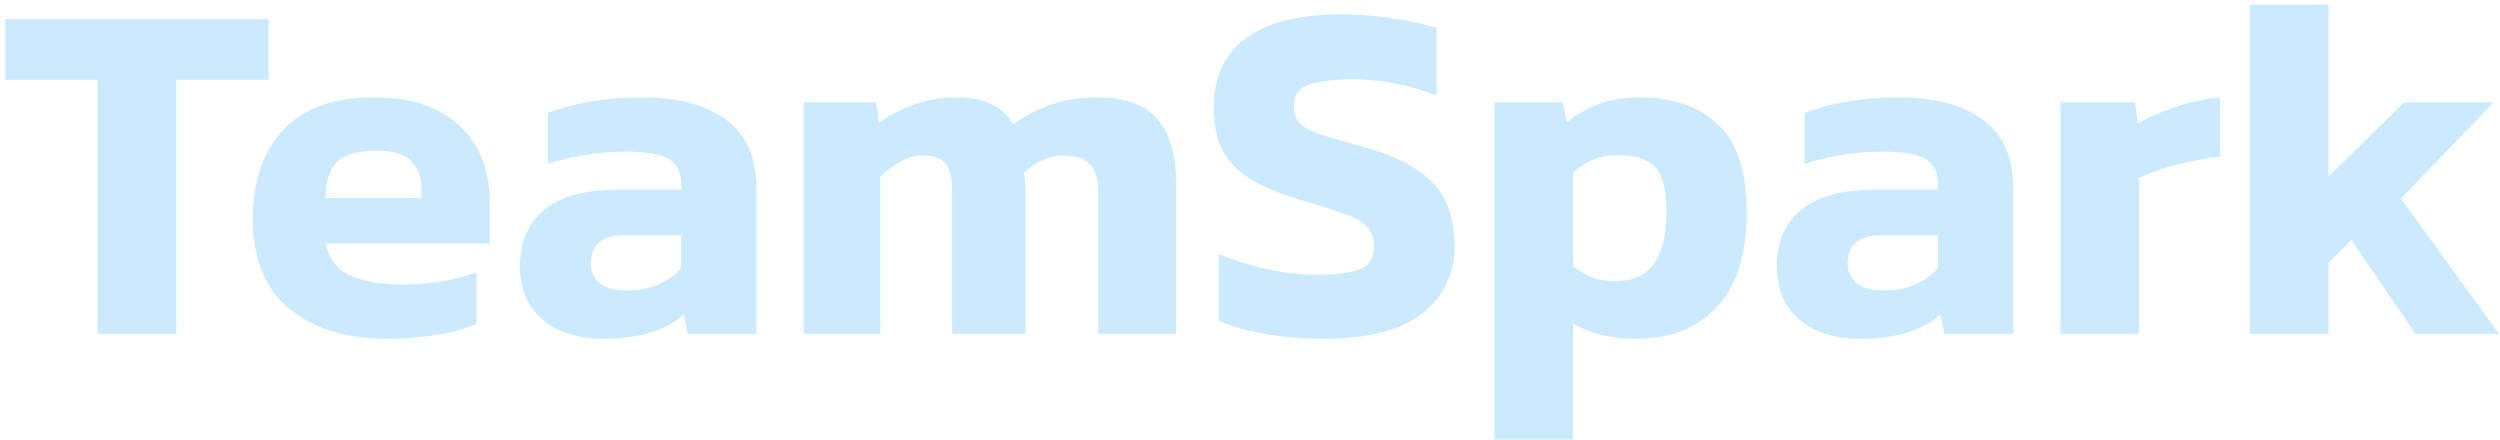 <svg width="307" height="54" viewBox="0 0 307 54" fill="none" xmlns="http://www.w3.org/2000/svg">
<path d="M12 41V9.8H0.66V2.36H33V9.8H21.66V41H12ZM47.48 41.6C42.52 41.6 38.54 40.38 35.54 37.94C32.54 35.46 31.04 31.74 31.04 26.78C31.04 22.26 32.28 18.66 34.76 15.98C37.24 13.3 40.96 11.96 45.92 11.96C50.44 11.96 53.94 13.12 56.42 15.44C58.9 17.76 60.14 20.88 60.14 24.8V29.9H39.98C40.42 31.78 41.44 33.1 43.04 33.86C44.68 34.58 46.9 34.94 49.7 34.94C51.26 34.94 52.84 34.8 54.44 34.52C56.08 34.24 57.44 33.88 58.52 33.44V39.74C57.16 40.38 55.54 40.84 53.66 41.12C51.78 41.44 49.72 41.6 47.48 41.6ZM39.98 24.32H51.74V23.06C51.74 21.66 51.32 20.56 50.48 19.76C49.64 18.92 48.22 18.5 46.22 18.5C43.9 18.5 42.28 18.98 41.36 19.94C40.44 20.86 39.98 22.32 39.98 24.32ZM73.932 41.6C72.132 41.6 70.452 41.28 68.892 40.64C67.372 40 66.152 39.02 65.232 37.7C64.312 36.34 63.852 34.66 63.852 32.66C63.852 29.74 64.832 27.46 66.792 25.82C68.792 24.14 71.772 23.3 75.732 23.3H83.652V22.64C83.652 21.2 83.172 20.18 82.212 19.58C81.252 18.94 79.452 18.62 76.812 18.62C73.572 18.62 70.392 19.12 67.272 20.12V13.88C68.672 13.32 70.372 12.86 72.372 12.5C74.412 12.14 76.552 11.96 78.792 11.96C83.192 11.96 86.632 12.86 89.112 14.66C91.632 16.46 92.892 19.32 92.892 23.24V41H84.432L83.952 38.6C82.912 39.56 81.572 40.3 79.932 40.82C78.332 41.34 76.332 41.6 73.932 41.6ZM76.992 35.66C78.512 35.66 79.832 35.4 80.952 34.88C82.072 34.36 82.972 33.7 83.652 32.9V28.88H76.812C73.972 28.88 72.552 30.02 72.552 32.3C72.552 33.34 72.912 34.16 73.632 34.76C74.352 35.36 75.472 35.66 76.992 35.66ZM98.685 41V12.56H107.625L107.925 15.08C109.205 14.16 110.645 13.42 112.245 12.86C113.845 12.26 115.565 11.96 117.405 11.96C119.325 11.96 120.825 12.26 121.905 12.86C122.985 13.42 123.825 14.22 124.425 15.26C125.745 14.3 127.225 13.52 128.865 12.92C130.545 12.28 132.505 11.96 134.745 11.96C138.065 11.96 140.505 12.82 142.065 14.54C143.625 16.26 144.405 18.88 144.405 22.4V41H134.865V23.54C134.865 21.98 134.525 20.86 133.845 20.18C133.205 19.46 132.145 19.1 130.665 19.1C129.745 19.1 128.845 19.3 127.965 19.7C127.085 20.06 126.345 20.58 125.745 21.26C125.825 21.7 125.865 22.12 125.865 22.52C125.905 22.92 125.925 23.4 125.925 23.96V41H116.925V23.42C116.925 21.98 116.665 20.9 116.145 20.18C115.665 19.46 114.725 19.1 113.325 19.1C112.325 19.1 111.385 19.36 110.505 19.88C109.625 20.4 108.825 21 108.105 21.68V41H98.685ZM162.548 41.6C159.988 41.6 157.588 41.4 155.348 41C153.148 40.64 151.248 40.1 149.648 39.38V31.16C151.408 31.92 153.348 32.54 155.468 33.02C157.628 33.5 159.668 33.74 161.588 33.74C163.988 33.74 165.768 33.52 166.928 33.08C168.128 32.64 168.728 31.68 168.728 30.2C168.728 29.2 168.428 28.4 167.828 27.8C167.268 27.2 166.328 26.68 165.008 26.24C163.728 25.76 161.968 25.2 159.728 24.56C157.088 23.76 154.988 22.88 153.428 21.92C151.868 20.92 150.748 19.72 150.068 18.32C149.388 16.92 149.048 15.2 149.048 13.16C149.048 9.48 150.368 6.66 153.008 4.7C155.648 2.74 159.548 1.76 164.708 1.76C166.948 1.76 169.128 1.94 171.248 2.3C173.368 2.62 175.088 3 176.408 3.44V11.72C174.688 11.04 172.948 10.54 171.188 10.22C169.468 9.9 167.788 9.74 166.148 9.74C163.988 9.74 162.228 9.94 160.868 10.34C159.548 10.74 158.888 11.66 158.888 13.1C158.888 13.94 159.128 14.62 159.608 15.14C160.088 15.62 160.908 16.06 162.068 16.46C163.268 16.86 164.888 17.34 166.928 17.9C170.088 18.74 172.508 19.76 174.188 20.96C175.868 22.12 177.028 23.48 177.668 25.04C178.308 26.56 178.628 28.28 178.628 30.2C178.628 33.6 177.308 36.36 174.668 38.48C172.028 40.56 167.988 41.6 162.548 41.6ZM183.529 53.96V12.56H191.929L192.409 15.02C193.569 14.06 194.869 13.32 196.309 12.8C197.749 12.24 199.429 11.96 201.349 11.96C205.389 11.96 208.589 13.06 210.949 15.26C213.309 17.42 214.489 21.06 214.489 26.18C214.489 31.26 213.269 35.1 210.829 37.7C208.429 40.3 205.109 41.6 200.869 41.6C197.869 41.6 195.309 40.98 193.189 39.74V53.96H183.529ZM198.409 34.52C202.569 34.52 204.649 31.68 204.649 26C204.649 23.28 204.169 21.44 203.209 20.48C202.249 19.52 200.709 19.04 198.589 19.04C196.549 19.04 194.749 19.76 193.189 21.2V32.72C193.949 33.28 194.709 33.72 195.469 34.04C196.269 34.36 197.249 34.52 198.409 34.52ZM228.268 41.6C226.468 41.6 224.788 41.28 223.228 40.64C221.708 40 220.488 39.02 219.568 37.7C218.648 36.34 218.188 34.66 218.188 32.66C218.188 29.74 219.168 27.46 221.128 25.82C223.128 24.14 226.108 23.3 230.068 23.3H237.988V22.64C237.988 21.2 237.508 20.18 236.548 19.58C235.588 18.94 233.788 18.62 231.148 18.62C227.908 18.62 224.728 19.12 221.608 20.12V13.88C223.008 13.32 224.708 12.86 226.708 12.5C228.748 12.14 230.888 11.96 233.128 11.96C237.528 11.96 240.968 12.86 243.448 14.66C245.968 16.46 247.228 19.32 247.228 23.24V41H238.768L238.288 38.6C237.248 39.56 235.908 40.3 234.268 40.82C232.668 41.34 230.668 41.6 228.268 41.6ZM231.328 35.66C232.848 35.66 234.168 35.4 235.288 34.88C236.408 34.36 237.308 33.7 237.988 32.9V28.88H231.148C228.308 28.88 226.888 30.02 226.888 32.3C226.888 33.34 227.248 34.16 227.968 34.76C228.688 35.36 229.808 35.66 231.328 35.66ZM253.021 41V12.56H262.201L262.501 15.2C263.741 14.44 265.281 13.76 267.121 13.16C268.961 12.52 270.801 12.12 272.641 11.96V19.22C271.601 19.34 270.441 19.54 269.161 19.82C267.921 20.06 266.721 20.36 265.561 20.72C264.441 21.08 263.481 21.46 262.681 21.86V41H253.021ZM276.283 41V0.56H285.943V21.68L295.243 12.56H306.223L294.823 24.38L306.883 41H296.623L288.763 29.48L285.943 32.24V41H276.283Z" fill="#CBEAFE"/>
</svg>
